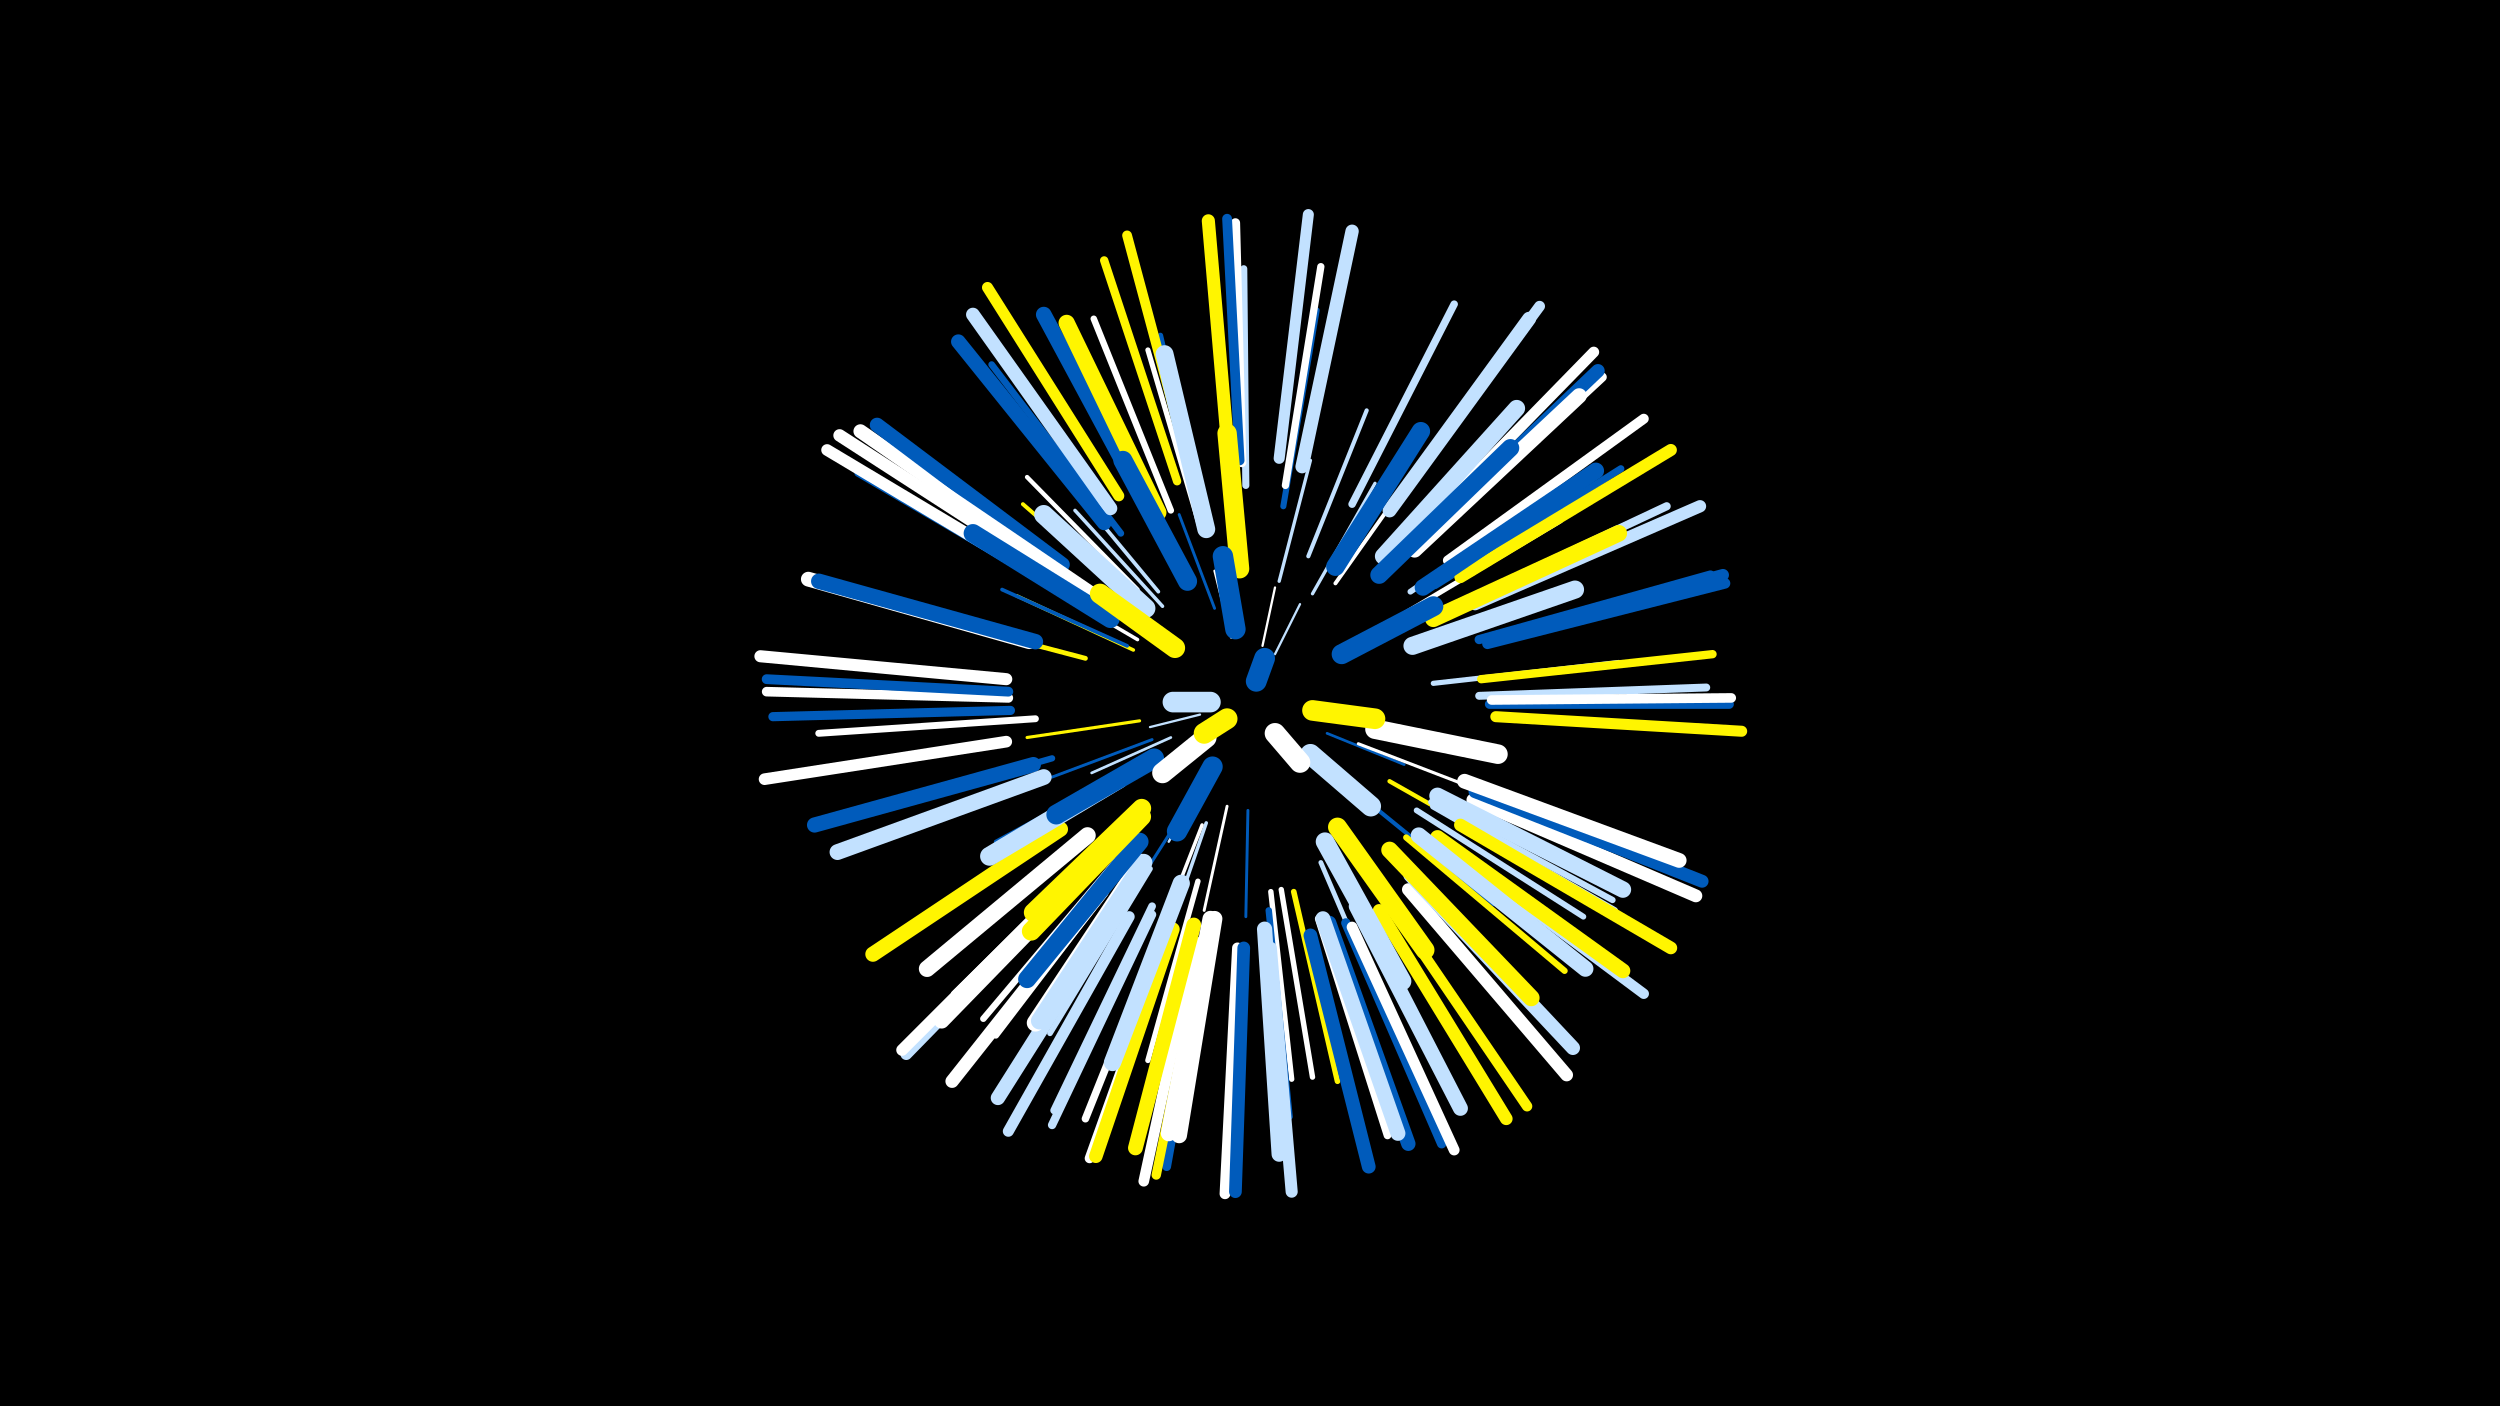 <svg width="1200" height="675" viewBox="-500 -500 1200 675" xmlns="http://www.w3.org/2000/svg"><path d="M-500-500h1200v675h-1200z" fill="#000"/><style>.sparkles path{stroke-linecap:round}</style><g class="sparkles"><path d="M76-157l-24 6" stroke-width="1.1" stroke="#c2e1ff2"/><path d="M112-186l12-24" stroke-width="1.1" stroke="#c2e1ff3"/><path d="M106-190l6-28" stroke-width="1.1" stroke="#fff3"/><path d="M91-194l-8-32" stroke-width="1.2" stroke="#fff5"/><path d="M80-129l-19 33" stroke-width="1.2" stroke="#c2e1ff7"/><path d="M137-148l37 15" stroke-width="1.3" stroke="#005bbb7"/><path d="M62-146l-38 17" stroke-width="1.3" stroke="#c2e1ff8"/><path d="M83-208l-17-45" stroke-width="1.4" stroke="#005bbbB"/><path d="M53-145l-48 18" stroke-width="1.4" stroke="#005bbbC"/><path d="M89-113l-11 50" stroke-width="1.4" stroke="#fffC"/><path d="M99-111l-1 51" stroke-width="1.4" stroke="#005bbbC"/><path d="M73-118l-28 44" stroke-width="1.5" stroke="#005bbbD"/><path d="M47-154l-54 8" stroke-width="1.5" stroke="#fff500E"/><path d="M152-143l52 20" stroke-width="1.5" stroke="#fffE"/><path d="M114-221l15-58" stroke-width="1.6" stroke="#c2e1ff11"/><path d="M130-215l30-53" stroke-width="1.6" stroke="#c2e1ff12"/><path d="M79-105l-20 58" stroke-width="1.7" stroke="#c2e1ff12"/><path d="M44-188l-56-26" stroke-width="1.7" stroke="#fff50012"/><path d="M46-193l-53-31" stroke-width="1.7" stroke="#fff12"/><path d="M58-209l-42-46" stroke-width="1.7" stroke="#c2e1ff13"/><path d="M77-104l-23 59" stroke-width="1.7" stroke="#fff13"/><path d="M41-190l-60-27" stroke-width="1.8" stroke="#005bbb15"/><path d="M56-216l-44-53" stroke-width="1.8" stroke="#c2e1ff17"/><path d="M39-129l-61 33" stroke-width="1.9" stroke="#005bbb18"/><path d="M51-112l-50 50" stroke-width="1.9" stroke="#fff50019"/><path d="M141-220l41-58" stroke-width="1.9" stroke="#fff19"/><path d="M46-210l-55-48" stroke-width="1.9" stroke="#fff5001A"/><path d="M128-233l28-70" stroke-width="2.0" stroke="#c2e1ff1D"/><path d="M158-114l59 48" stroke-width="2.0" stroke="#005bbb1D"/><path d="M46-217l-53-54" stroke-width="2.1" stroke="#fff1D"/><path d="M167-125l67 38" stroke-width="2.1" stroke="#fff5001E"/><path d="M21-184l-80-21" stroke-width="2.3" stroke="#fff50023"/><path d="M134-86l33 77" stroke-width="2.3" stroke="#c2e1ff25"/><path d="M175-206l74-44" stroke-width="2.4" stroke="#fff28"/><path d="M76-247l-25-85" stroke-width="2.5" stroke="#fff2A"/><path d="M188-172l89-10" stroke-width="2.5" stroke="#c2e1ff2B"/><path d="M75-77l-24 86" stroke-width="2.6" stroke="#fff2C"/><path d="M110-72l10 90" stroke-width="2.6" stroke="#fff2D"/><path d="M78-251l-21-88" stroke-width="2.6" stroke="#005bbb2E"/><path d="M115-73l15 90" stroke-width="2.6" stroke="#fff2E"/><path d="M52-83l-48 79" stroke-width="2.7" stroke="#c2e1ff30"/><path d="M121-72l21 91" stroke-width="2.7" stroke="#fff50031"/><path d="M177-216l78-53" stroke-width="2.8" stroke="#c2e1ff32"/><path d="M180-111l80 51" stroke-width="2.8" stroke="#c2e1ff33"/><path d="M116-257l16-94" stroke-width="2.9" stroke="#005bbb34"/><path d="M5-136l-95 27" stroke-width="3.0" stroke="#005bbb39"/><path d="M187-115l87 47" stroke-width="3.0" stroke="#c2e1ff3A"/><path d="M175-98l76 64" stroke-width="3.0" stroke="#fff5003A"/><path d="M36-87l-64 76" stroke-width="3.1" stroke="#fff3A"/><path d="M109-63l10 99" stroke-width="3.1" stroke="#005bbb3A"/><path d="M29-93l-71 70" stroke-width="3.1" stroke="#fff3B"/><path d="M62-255l-37-92" stroke-width="3.1" stroke="#fff3B"/><path d="M39-83l-61 80" stroke-width="3.1" stroke="#fff3C"/><path d="M188-113l87 50" stroke-width="3.2" stroke="#c2e1ff3D"/><path d="M38-244l-62-81" stroke-width="3.2" stroke="#005bbb3F"/><path d="M-3-155l-104 7" stroke-width="3.3" stroke="#fff42"/><path d="M98-267l-1-104" stroke-width="3.4" stroke="#c2e1ff43"/><path d="M189-219l89-56" stroke-width="3.4" stroke="#005bbb45"/><path d="M117-267l17-105" stroke-width="3.5" stroke="#fff47"/><path d="M61-63l-40 100" stroke-width="3.6" stroke="#fff49"/><path d="M149-258l49-96" stroke-width="3.6" stroke="#c2e1ff4A"/><path d="M53-65l-47 98" stroke-width="3.7" stroke="#c2e1ff4D"/><path d="M133-59l33 104" stroke-width="3.7" stroke="#fff4D"/><path d="M6-218l-94-55" stroke-width="3.8" stroke="#005bbb4E"/><path d="M210-166l109-4" stroke-width="3.8" stroke="#c2e1ff50"/><path d="M200-210l100-47" stroke-width="3.9" stroke="#c2e1ff52"/><path d="M211-174l111-12" stroke-width="4.0" stroke="#fff50055"/><path d="M53-61l-48 101" stroke-width="4.0" stroke="#c2e1ff55"/><path d="M65-269l-35-106" stroke-width="4.0" stroke="#fff50056"/><path d="M80-51l-20 111" stroke-width="4.2" stroke="#005bbb5A"/><path d="M-15-159l-114 3" stroke-width="4.4" stroke="#005bbb60"/><path d="M210-193l111-31" stroke-width="4.4" stroke="#005bbb60"/><path d="M215-162l115 0" stroke-width="4.5" stroke="#005bbb62"/><path d="M146-57l46 106" stroke-width="4.5" stroke="#005bbb63"/><path d="M185-241l84-78" stroke-width="4.5" stroke="#fff63"/><path d="M96-278l-3-115" stroke-width="4.5" stroke="#fff63"/><path d="M78-49l-23 113" stroke-width="4.5" stroke="#fff50064"/><path d="M216-164l115-1" stroke-width="4.6" stroke="#fff65"/><path d="M-16-165l-116-3" stroke-width="4.6" stroke="#fff67"/><path d="M62-53l-39 109" stroke-width="4.7" stroke="#fff67"/><path d="M95-279l-6-116" stroke-width="4.7" stroke="#005bbb68"/><path d="M71-275l-30-112" stroke-width="4.7" stroke="#fff50068"/><path d="M-16-168l-116-6" stroke-width="4.7" stroke="#005bbb68"/><path d="M195-231l94-68" stroke-width="4.8" stroke="#fff6A"/><path d="M195-93l94 70" stroke-width="5.0" stroke="#c2e1ff71"/><path d="M167-66l66 97" stroke-width="5.0" stroke="#fff50072"/><path d="M74-48l-25 115" stroke-width="5.1" stroke="#fff73"/><path d="M214-191l114-29" stroke-width="5.1" stroke="#005bbb75"/><path d="M94-45l-6 118" stroke-width="5.2" stroke="#fff76"/><path d="M149-55l49 107" stroke-width="5.2" stroke="#fff76"/><path d="M169-258l70-95" stroke-width="5.2" stroke="#c2e1ff77"/><path d="M183-247l82-84" stroke-width="5.2" stroke="#fff78"/><path d="M114-280l14-117" stroke-width="5.3" stroke="#c2e1ff79"/><path d="M37-262l-63-100" stroke-width="5.3" stroke="#fff5007A"/><path d="M42-60l-58 103" stroke-width="5.3" stroke="#c2e1ff7A"/><path d="M218-156l118 7" stroke-width="5.3" stroke="#fff5007A"/><path d="M17-78l-82 84" stroke-width="5.6" stroke="#c2e1ff80"/><path d="M16-79l-83 83" stroke-width="5.6" stroke="#fff81"/><path d="M-1-223l-102-61" stroke-width="5.6" stroke="#fff81"/><path d="M-17-144l-116 18" stroke-width="5.6" stroke="#fff83"/><path d="M-17-174l-118-11" stroke-width="5.8" stroke="#fff86"/><path d="M201-223l101-61" stroke-width="5.8" stroke="#fff50086"/><path d="M110-45l10 117" stroke-width="5.8" stroke="#c2e1ff87"/><path d="M214-193l113-31" stroke-width="5.8" stroke="#005bbb89"/><path d="M208-210l108-47" stroke-width="5.9" stroke="#c2e1ff8A"/><path d="M2-227l-99-64" stroke-width="6.0" stroke="#fff8D"/><path d="M176-73l76 89" stroke-width="6.1" stroke="#fff8F"/><path d="M162-63l61 100" stroke-width="6.1" stroke="#fff5008F"/><path d="M97-45l-4 117" stroke-width="6.1" stroke="#005bbb90"/><path d="M201-104l101 59" stroke-width="6.1" stroke="#fff50091"/><path d="M207-116l107 46" stroke-width="6.2" stroke="#fff93"/><path d="M208-120l109 43" stroke-width="6.2" stroke="#005bbb93"/><path d="M90-278l-10-116" stroke-width="6.3" stroke="#fff50096"/><path d="M125-276l24-113" stroke-width="6.4" stroke="#c2e1ff97"/><path d="M29-72l-72 91" stroke-width="6.4" stroke="#fff99"/><path d="M183-242l84-80" stroke-width="6.5" stroke="#005bbb9B"/><path d="M63-54l-37 109" stroke-width="6.5" stroke="#fff5009D"/><path d="M129-51l28 111" stroke-width="6.6" stroke="#005bbb9D"/><path d="M33-256l-66-93" stroke-width="6.6" stroke="#c2e1ff9E"/><path d="M7-228l-94-65" stroke-width="6.7" stroke="#fffA1"/><path d="M167-255l67-92" stroke-width="6.7" stroke="#c2e1ffA1"/><path d="M177-80l78 83" stroke-width="6.8" stroke="#c2e1ffA3"/><path d="M39-68l-60 95" stroke-width="6.9" stroke="#c2e1ffA5"/><path d="M138-57l38 106" stroke-width="6.9" stroke="#005bbbA7"/><path d="M10-229l-89-67" stroke-width="7.0" stroke="#005bbbA9"/><path d="M30-249l-70-87" stroke-width="7.0" stroke="#005bbbA9"/><path d="M73-56l-28 107" stroke-width="7.1" stroke="#fff500AD"/><path d="M190-98l89 64" stroke-width="7.1" stroke="#fff500AD"/><path d="M-6-192l-106-30" stroke-width="7.1" stroke="#fffAD"/><path d="M203-125l103 38" stroke-width="7.1" stroke="#fffAE"/><path d="M151-65l50 97" stroke-width="7.2" stroke="#c2e1ffAF"/><path d="M135-59l36 103" stroke-width="7.2" stroke="#c2e1ffB0"/><path d="M9-102l-90 60" stroke-width="7.3" stroke="#fff500B1"/><path d="M-4-133l-105 29" stroke-width="7.3" stroke="#005bbbB2"/><path d="M107-54l7 108" stroke-width="7.3" stroke="#c2e1ffB2"/><path d="M179-236l79-74" stroke-width="7.3" stroke="#fffB2"/><path d="M-3-192l-104-29" stroke-width="7.4" stroke="#005bbbB4"/><path d="M26-86l-74 76" stroke-width="7.4" stroke="#fffB6"/><path d="M51-256l-50-93" stroke-width="7.5" stroke="#005bbbB8"/><path d="M83-59l-17 104" stroke-width="7.5" stroke="#fffB9"/><path d="M1-127l-99 36" stroke-width="7.6" stroke="#c2e1ffB9"/><path d="M81-59l-20 103" stroke-width="7.6" stroke="#fffB9"/><path d="M181-99l80 64" stroke-width="7.7" stroke="#c2e1ffBE"/><path d="M56-254l-44-91" stroke-width="7.8" stroke="#fff500C0"/><path d="M22-99l-77 64" stroke-width="7.9" stroke="#fffC2"/><path d="M190-118l89 45" stroke-width="7.9" stroke="#c2e1ffC2"/><path d="M183-218l83-56" stroke-width="7.9" stroke="#005bbbC3"/><path d="M167-92l68 71" stroke-width="8.0" stroke="#fff500C6"/><path d="M188-203l89-41" stroke-width="8.0" stroke="#fff500C7"/><path d="M164-233l64-71" stroke-width="8.1" stroke="#c2e1ffCA"/><path d="M67-76l-33 86" stroke-width="8.3" stroke="#c2e1ffCE"/><path d="M48-86l-51 77" stroke-width="8.3" stroke="#fffCE"/><path d="M49-86l-50 76" stroke-width="8.3" stroke="#c2e1ffD0"/><path d="M24-214l-75-51" stroke-width="8.4" stroke="#fffD0"/><path d="M162-224l63-61" stroke-width="8.5" stroke="#005bbbD5"/><path d="M79-246l-20-84" stroke-width="8.6" stroke="#c2e1ffD6"/><path d="M47-96l-54 66" stroke-width="8.6" stroke="#005bbbD7"/><path d="M178-190l78-27" stroke-width="8.7" stroke="#c2e1ffDA"/><path d="M33-203l-66-41" stroke-width="8.9" stroke="#005bbbDF"/><path d="M141-228l41-65" stroke-width="8.9" stroke="#005bbbE0"/><path d="M136-96l37 67" stroke-width="8.9" stroke="#c2e1ffE0"/><path d="M48-108l-53 55" stroke-width="9.0" stroke="#fff500E1"/><path d="M37-126l-62 37" stroke-width="9.1" stroke="#c2e1ffE4"/><path d="M142-103l42 59" stroke-width="9.1" stroke="#fff500E4"/><path d="M48-112l-52 50" stroke-width="9.1" stroke="#fff500E4"/><path d="M50-208l-49-45" stroke-width="9.2" stroke="#c2e1ffE8"/><path d="M70-221l-31-58" stroke-width="9.2" stroke="#005bbbE9"/><path d="M95-227l-6-65" stroke-width="9.3" stroke="#fff500EA"/><path d="M160-150l59 12" stroke-width="9.4" stroke="#fffEC"/><path d="M54-136l-47 27" stroke-width="9.5" stroke="#005bbbF1"/><path d="M144-186l44-23" stroke-width="9.6" stroke="#005bbbF3"/><path d="M64-189l-36-26" stroke-width="9.7" stroke="#fff500F5"/><path d="M129-138l29 25" stroke-width="9.8" stroke="#c2e1ffF8"/><path d="M93-198l-6-35" stroke-width="9.8" stroke="#005bbbF8"/><path d="M82-132l-17 31" stroke-width="9.8" stroke="#005bbbF9"/><path d="M130-159l30 4" stroke-width="9.9" stroke="#fff500FA"/><path d="M79-146l-21 17" stroke-width="9.9" stroke="#fffFB"/><path d="M81-163l-18 0" stroke-width="9.9" stroke="#c2e1ffFD"/><path d="M112-148l12 14" stroke-width="9.9" stroke="#fffFD"/><path d="M89-155l-11 7" stroke-width="10.0" stroke="#fff500FE"/><path d="M103-173l4-11" stroke-width="10.0" stroke="#005bbbFE"/></g></svg>